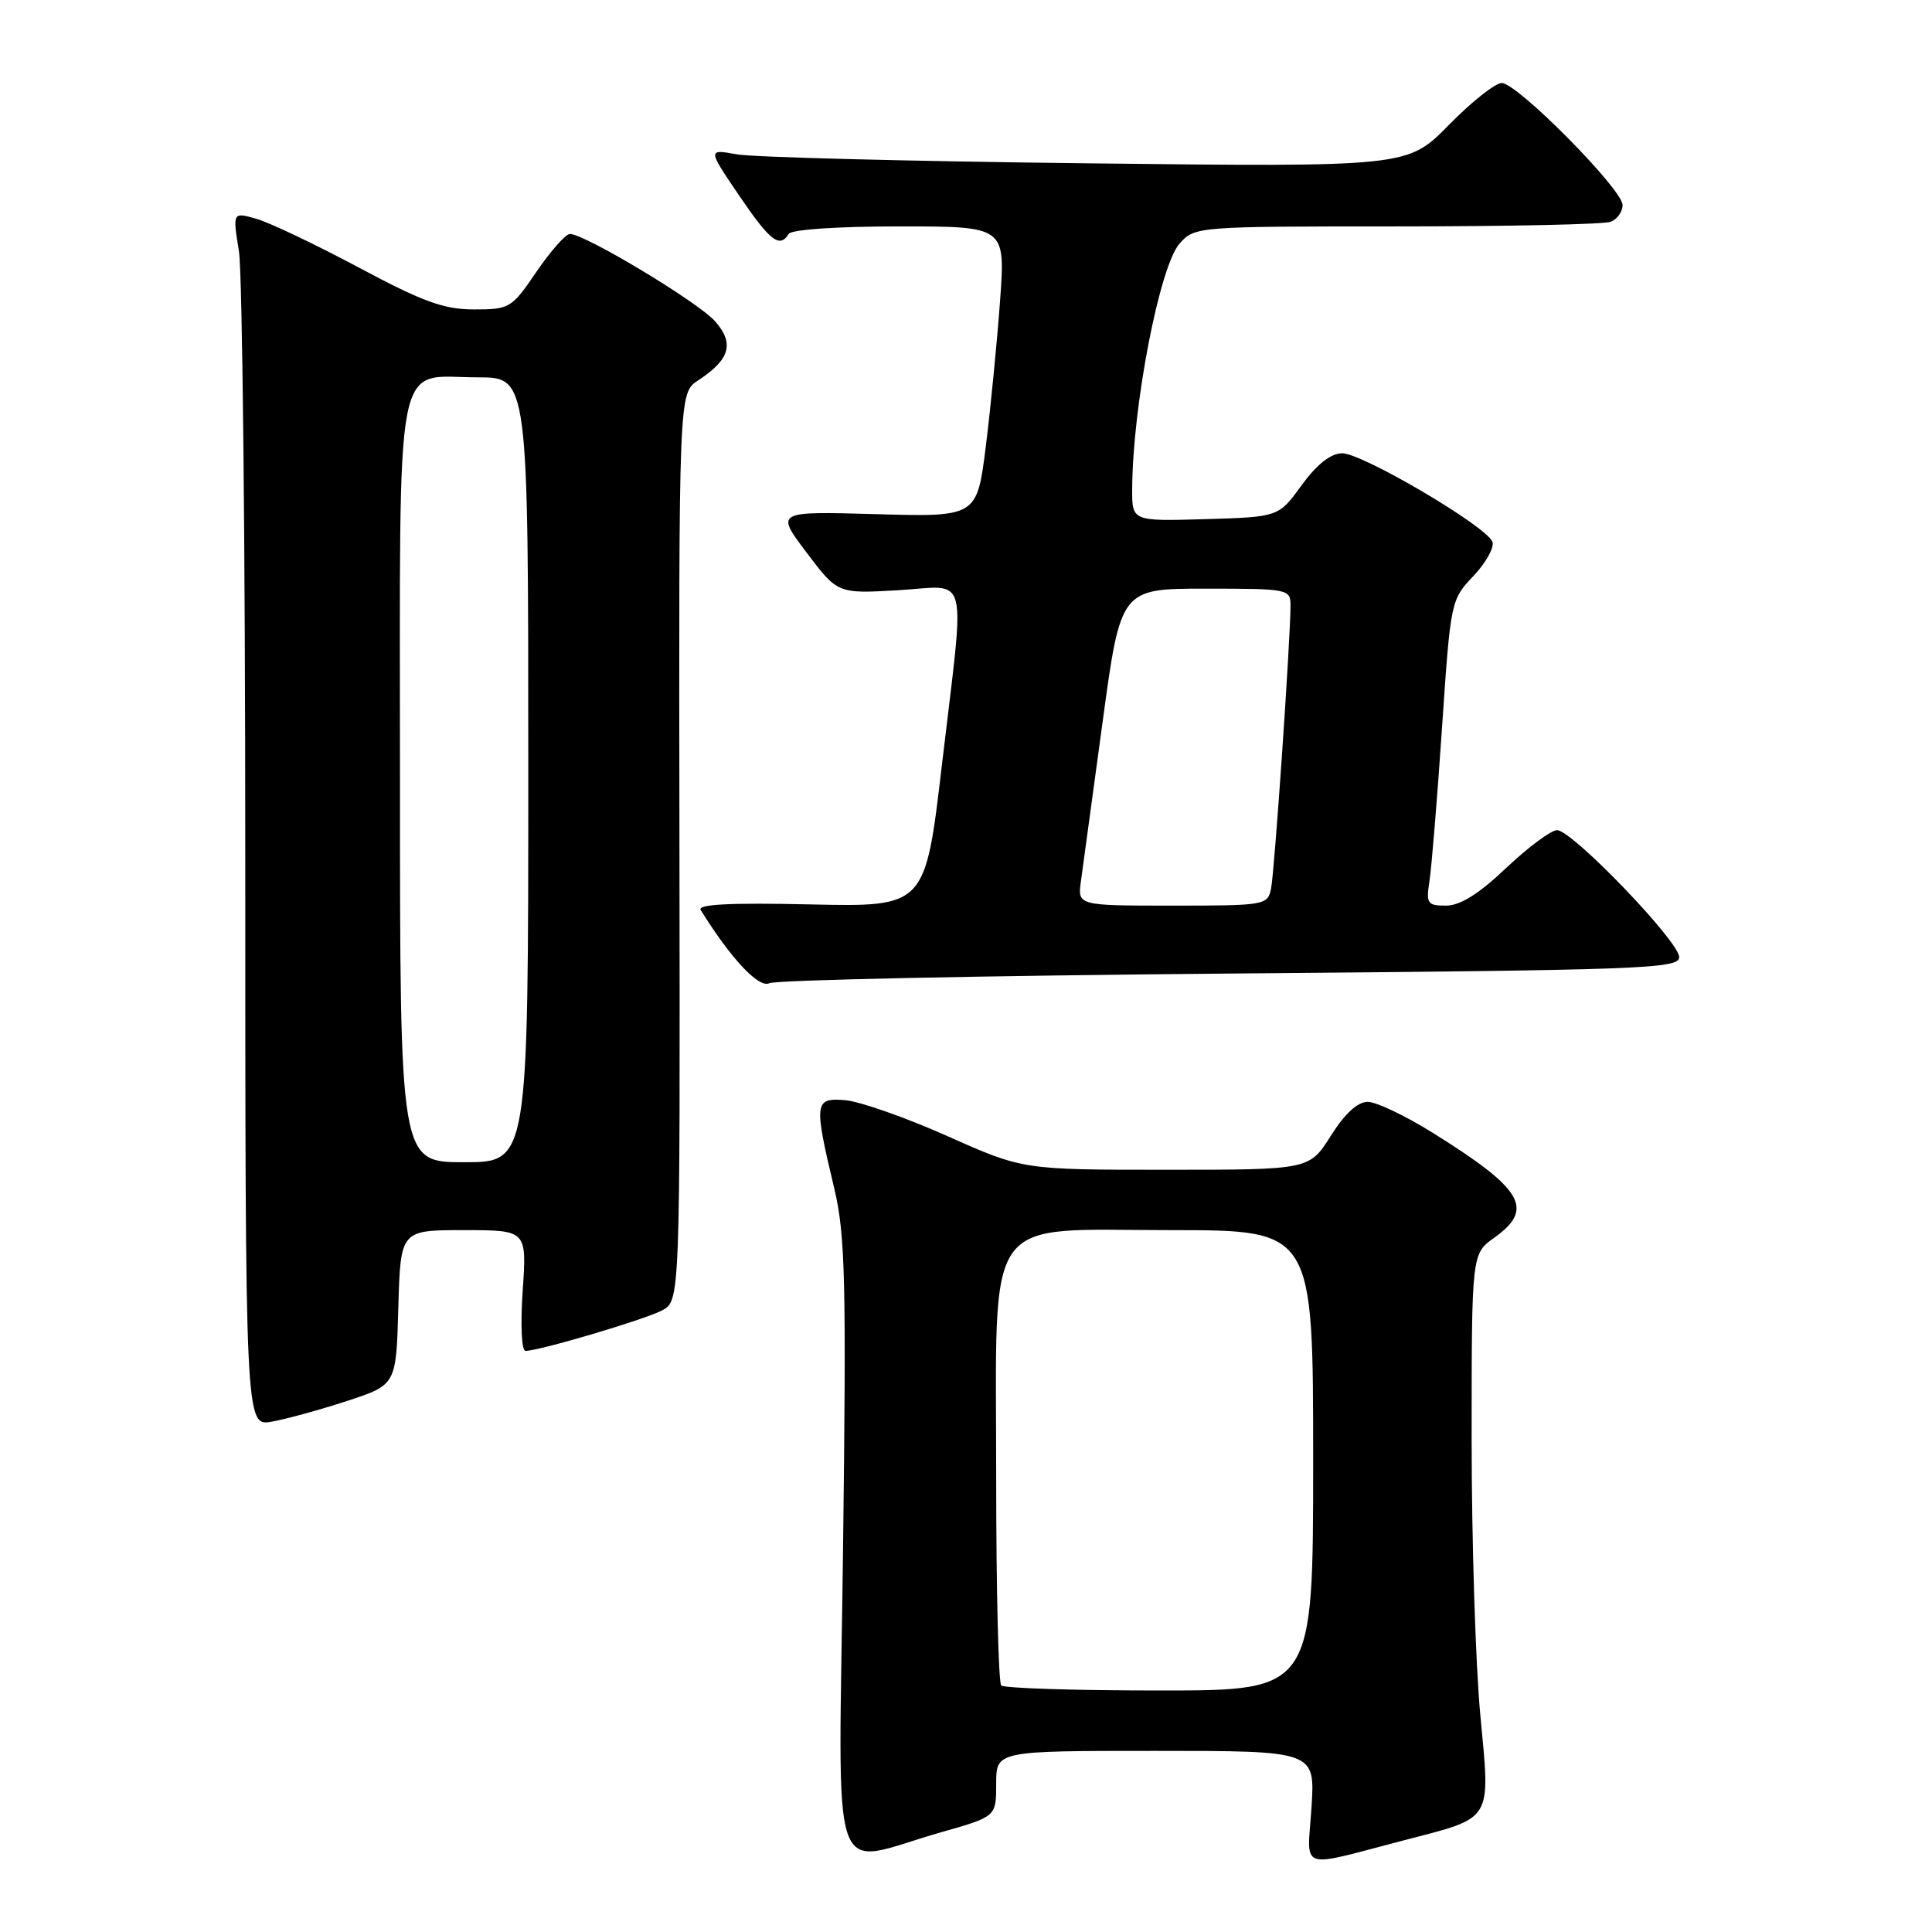 <?xml version="1.0" encoding="UTF-8" standalone="no"?>
<!DOCTYPE svg PUBLIC "-//W3C//DTD SVG 1.1//EN" "http://www.w3.org/Graphics/SVG/1.1/DTD/svg11.dtd" >
<svg xmlns="http://www.w3.org/2000/svg" xmlns:xlink="http://www.w3.org/1999/xlink" version="1.1" viewBox="0 0 256 256">
 <g >
 <path fill="currentColor"
d=" M 186.18 243.81 C 197.92 240.76 197.49 241.47 196.15 227.25 C 195.52 220.61 195.00 204.15 195.00 190.66 C 195.00 166.14 195.00 166.14 198.00 164.00 C 203.36 160.18 201.84 157.59 189.89 150.13 C 186.26 147.86 182.36 146.00 181.23 146.00 C 179.89 146.00 178.20 147.55 176.34 150.50 C 173.50 155.00 173.50 155.00 154.52 155.00 C 135.53 155.00 135.53 155.00 125.52 150.53 C 120.01 148.08 113.92 145.94 112.00 145.78 C 107.89 145.45 107.82 146.03 110.55 157.50 C 112.00 163.63 112.15 169.55 111.71 205.20 C 111.13 251.55 109.58 247.08 124.75 242.77 C 132.00 240.71 132.00 240.71 132.00 236.35 C 132.00 232.00 132.00 232.00 153.13 232.00 C 174.26 232.00 174.26 232.00 173.78 239.48 C 173.23 248.07 171.77 247.56 186.18 243.81 Z  M 46.00 185.63 C 52.50 183.50 52.50 183.50 52.78 173.25 C 53.07 163.00 53.07 163.00 61.44 163.00 C 69.81 163.00 69.81 163.00 69.26 171.00 C 68.95 175.56 69.11 179.00 69.63 179.00 C 71.44 179.00 85.34 174.88 87.70 173.65 C 90.12 172.38 90.12 172.38 90.03 112.23 C 89.94 52.08 89.94 52.08 92.51 50.40 C 96.73 47.64 97.34 45.50 94.75 42.57 C 92.52 40.04 77.49 31.00 75.52 31.00 C 74.96 31.00 72.97 33.25 71.09 36.00 C 67.79 40.85 67.54 41.00 62.81 41.00 C 58.81 41.00 56.07 40.00 47.54 35.45 C 41.83 32.40 35.73 29.50 33.99 29.00 C 30.82 28.09 30.82 28.09 31.66 33.29 C 32.12 36.16 32.50 72.36 32.50 113.75 C 32.50 189.00 32.50 189.00 36.00 188.38 C 37.92 188.04 42.42 186.80 46.00 185.63 Z  M 163.00 129.00 C 217.86 128.54 222.50 128.37 222.50 126.82 C 222.50 124.75 208.32 110.00 206.32 110.00 C 205.53 110.00 202.50 112.25 199.59 115.00 C 195.94 118.46 193.47 120.00 191.61 120.00 C 189.13 120.00 188.95 119.74 189.41 116.75 C 189.69 114.96 190.44 105.85 191.07 96.50 C 192.21 79.62 192.24 79.48 195.24 76.32 C 196.90 74.56 198.03 72.53 197.75 71.79 C 196.96 69.72 180.42 59.99 177.81 60.06 C 176.29 60.10 174.47 61.55 172.46 64.31 C 169.42 68.50 169.42 68.50 159.71 68.79 C 150.00 69.07 150.00 69.07 150.02 64.79 C 150.07 53.77 153.67 35.18 156.32 32.25 C 158.33 30.02 158.63 30.00 185.09 30.00 C 199.80 30.00 212.55 29.73 213.42 29.39 C 214.29 29.06 215.00 28.06 215.00 27.17 C 215.00 25.09 201.05 11.00 198.99 11.00 C 198.13 11.00 194.97 13.50 191.97 16.57 C 186.50 22.13 186.50 22.13 144.00 21.64 C 120.62 21.37 99.76 20.84 97.63 20.45 C 93.76 19.75 93.76 19.75 97.92 25.88 C 102.04 31.95 103.31 32.93 104.50 31.00 C 104.86 30.41 110.88 30.00 119.17 30.00 C 133.22 30.00 133.22 30.00 132.52 39.77 C 132.13 45.15 131.29 53.81 130.64 59.02 C 129.46 68.50 129.46 68.50 116.11 68.13 C 102.75 67.75 102.75 67.75 106.87 73.21 C 110.99 78.67 110.99 78.67 119.00 78.21 C 128.56 77.65 127.91 75.05 124.81 101.34 C 122.60 120.17 122.60 120.17 107.39 119.84 C 96.79 119.60 92.38 119.82 92.84 120.57 C 96.84 127.02 100.55 130.98 101.94 130.28 C 102.80 129.85 130.27 129.28 163.00 129.00 Z  M 132.67 223.33 C 132.30 222.97 132.00 210.57 132.00 195.79 C 132.00 160.17 130.00 163.00 155.19 163.00 C 174.00 163.00 174.00 163.00 174.00 193.50 C 174.00 224.00 174.00 224.00 153.67 224.00 C 142.48 224.00 133.03 223.70 132.67 223.33 Z  M 53.00 103.65 C 53.00 45.33 52.10 50.00 63.33 50.00 C 70.00 50.00 70.00 50.00 70.00 102.00 C 70.00 154.00 70.00 154.00 61.50 154.00 C 53.00 154.00 53.00 154.00 53.00 103.65 Z  M 143.23 116.75 C 143.48 114.96 144.77 105.51 146.09 95.75 C 148.49 78.00 148.49 78.00 159.75 78.00 C 170.72 78.00 171.00 78.06 171.00 80.23 C 171.00 84.63 168.88 115.55 168.42 117.75 C 167.97 119.94 167.62 120.00 155.37 120.00 C 142.78 120.00 142.78 120.00 143.23 116.75 Z "/>
</g>
</svg>